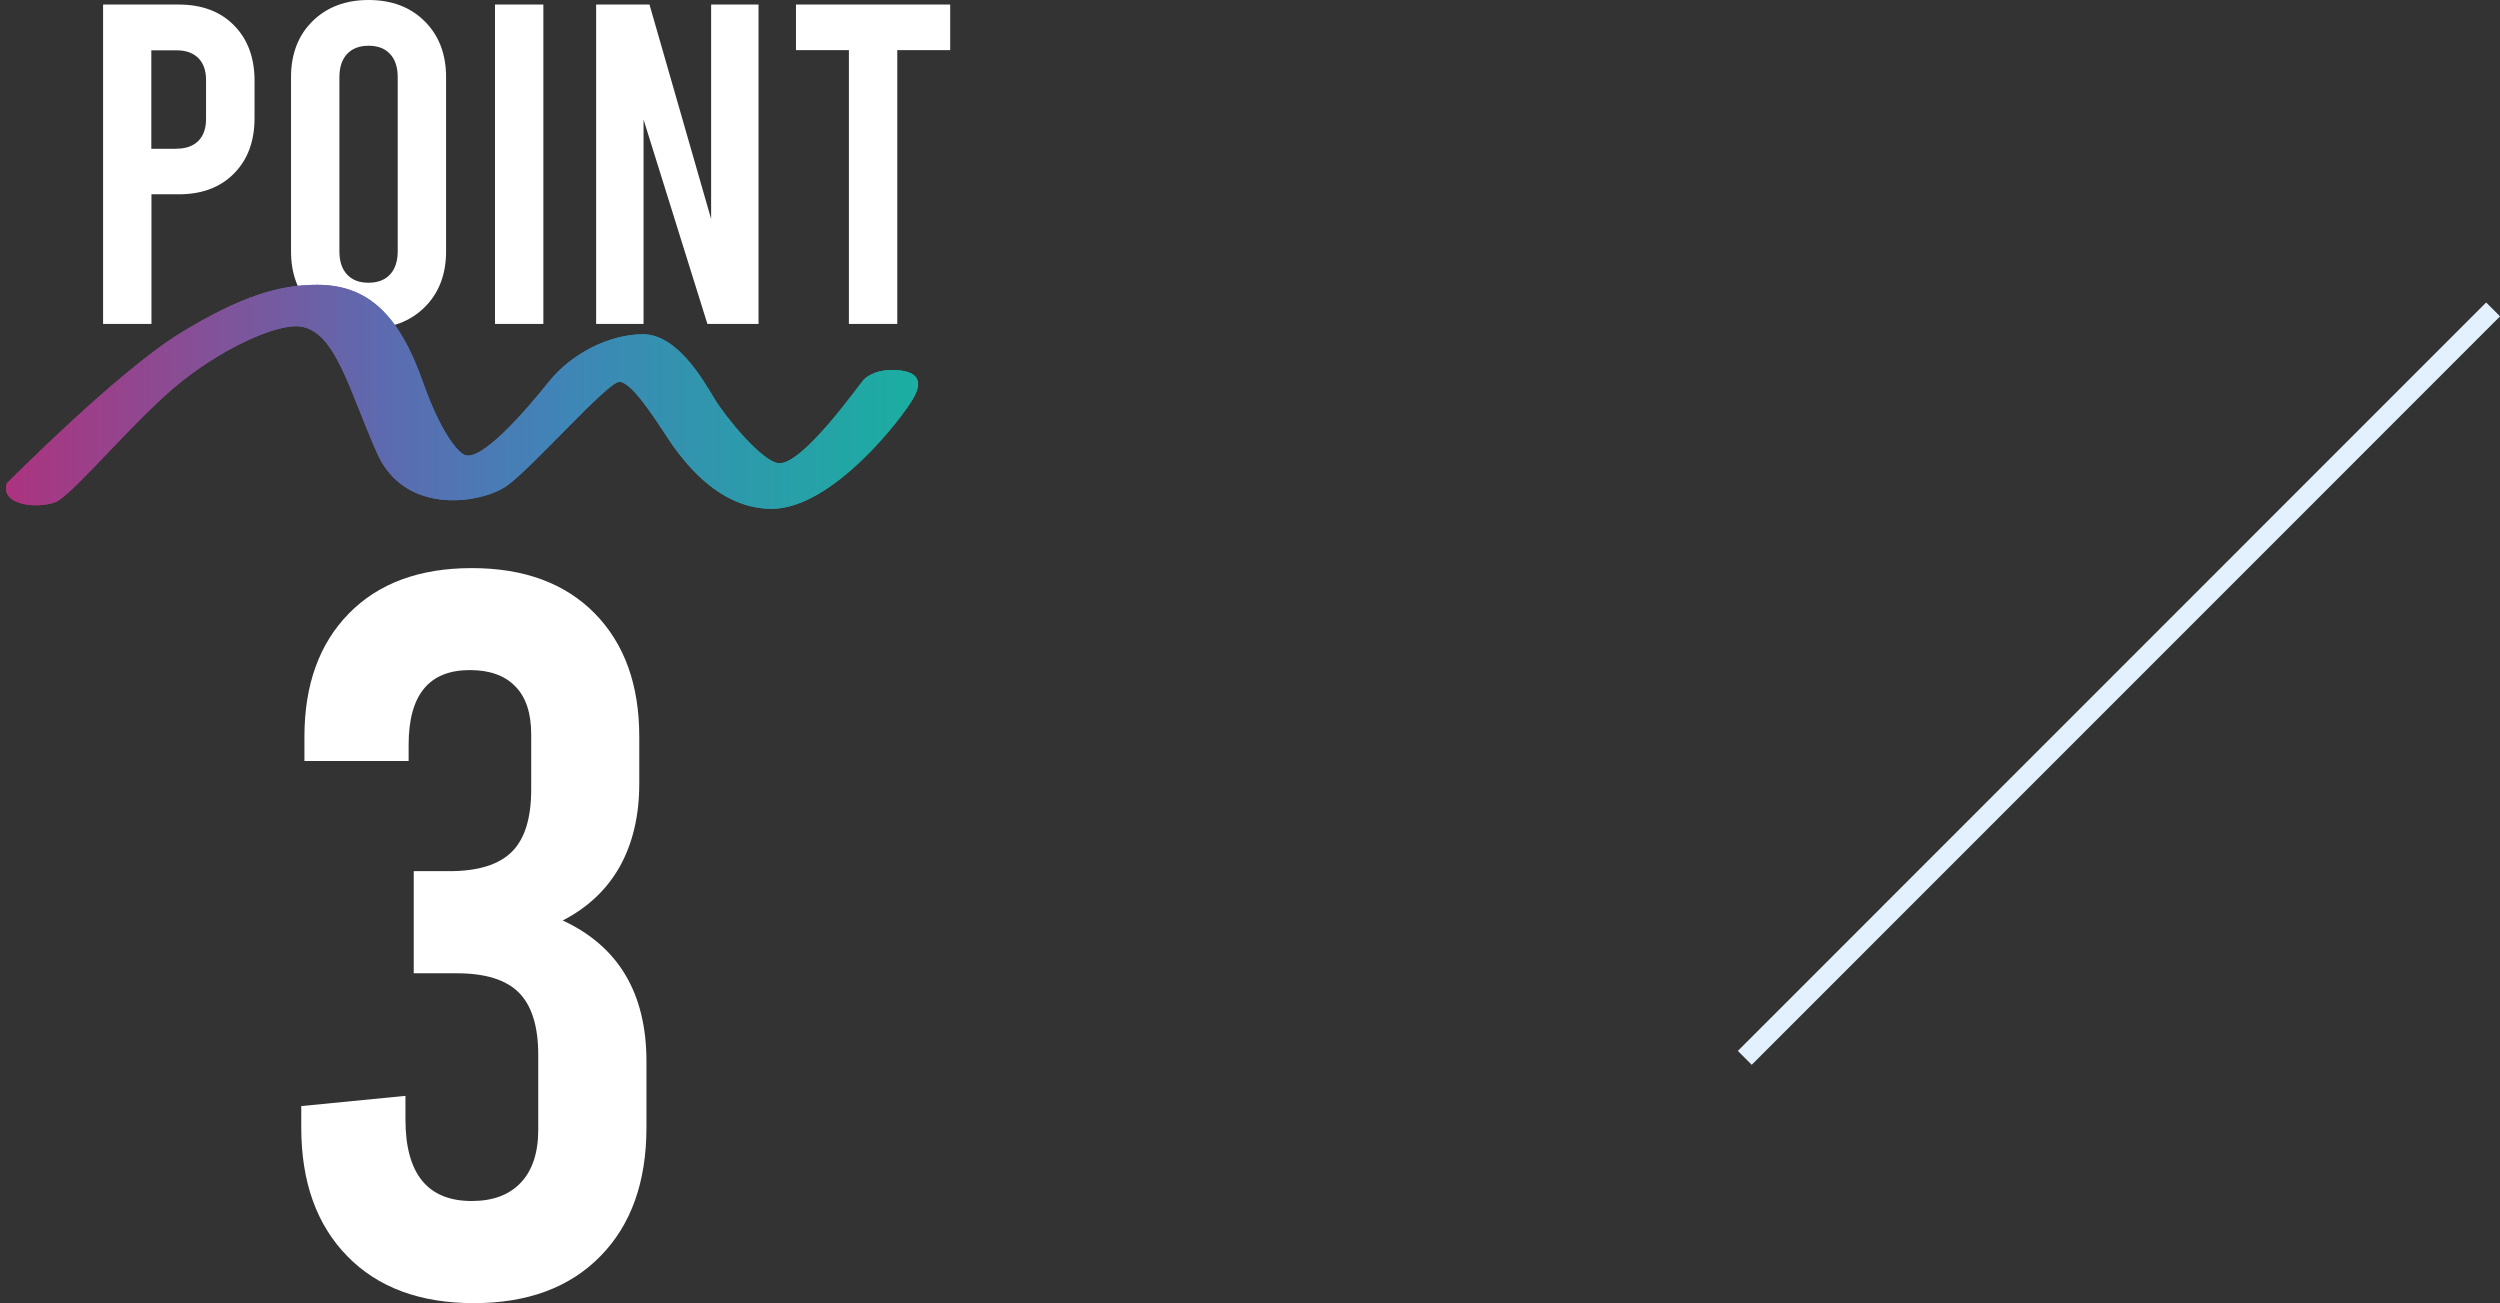 <svg id="_レイヤー_2" xmlns="http://www.w3.org/2000/svg" xmlns:xlink="http://www.w3.org/1999/xlink" viewBox="0 0 180.91 94.31"><rect x="0" y="0" width="180.91" height="94.31" fill="#333333" stroke="none"/><defs><linearGradient id="_新規グラデーションスウォッチ_3" x1=".44" y1="28.71" x2="66.44" y2="28.71" gradientUnits="userSpaceOnUse"><stop offset="0" stop-color="#ad327e"/><stop offset=".21" stop-color="#864f96"/><stop offset=".42" stop-color="#5c6bb0"/><stop offset=".6" stop-color="#4084b7"/><stop offset=".82" stop-color="#2b9caa"/><stop offset="1" stop-color="#1aafa1"/></linearGradient><linearGradient id="_新規グラデーションスウォッチ_3-2" x1="0" y1="28.98" x2="66.91" y2="28.98" xlink:href="#_新規グラデーションスウォッチ_3"/><clipPath id="clippath"><path class="cls-4" d="M13.03 24.12C8.54 26.86.49 34.98.49 34.98c-.49 1.64 2.33 1.84 3.53 1.35 1.2-.49 5.36-5.54 8.58-8.28 3.23-2.74 7.41-4.67 9.15-4.42 2.55.37 3.51 4.61 5.54 9.17 2.03 4.56 7.55 3.62 9.35 2.38 1.8-1.24 7.32-7.55 8.18-7.55s2.48 2.53 3.18 3.58c.7 1.05 3.42 5.61 7.84 5.61s9.52-6.66 10.29-8.07c.77-1.4 0-1.9-1.31-1.97-1.31-.07-2.03.4-2.32.7-.29.3-4.44 6.22-6.17 6.04-1.19-.13-3.81-3.3-4.65-4.7-.84-1.4-2.7-4.63-5.15-4.63s-5.19 1.41-6.8 3.42c-1.61 2.01-4.97 5.95-6.17 5.28-.47-.26-1.65-1.54-2.97-5.28-1.74-4.93-4.04-7-7.65-7-2.67 0-5.43.77-9.92 3.51"/></clipPath><style>.cls-4{fill:url(#_新規グラデーションスウォッチ_3)}</style></defs><g id="_レイヤー_1-2"><path fill="none" stroke="#e3f1ff" stroke-miterlimit="10" stroke-width="1.42" d="M126.26 76.55l54.15-54.16"/><path d="M7.46.33h5.48c1.67 0 3 .5 3.99 1.5.99 1 1.49 2.34 1.49 4.01v2.71c0 1.67-.5 3.01-1.49 4.01s-2.32 1.5-3.99 1.5h-1.98v9.38h-3.5V.33zm5.31 10.43c.68 0 1.21-.19 1.58-.56.37-.37.56-.9.56-1.58V5.78c0-.68-.19-1.21-.56-1.58-.37-.37-.9-.56-1.58-.56h-1.82v7.13h1.82zm9.84 11.47c-1.03-1.02-1.55-2.37-1.55-4.04V5.58c0-1.67.52-3.02 1.55-4.04S25 0 26.67 0s3.03.51 4.06 1.54c1.03 1.02 1.55 2.37 1.55 4.04v12.61c0 1.67-.52 3.02-1.55 4.04s-2.39 1.54-4.06 1.54-3.03-.51-4.06-1.54zm5.61-2.36c.37-.4.56-.96.56-1.68V5.58c0-.73-.19-1.29-.56-1.68-.37-.4-.89-.59-1.55-.59s-1.18.2-1.55.59c-.37.4-.56.96-.56 1.68v12.61c0 .73.19 1.29.56 1.68.37.4.89.59 1.55.59s1.18-.2 1.55-.59zM35.82.33h3.5v23.11h-3.5V.33zm7.32 0H47l4.46 15.52V.33h3.43v23.11h-3.7L46.57 8.65v14.79h-3.43V.33zm14.46 0h11.16v3.3h-3.83v19.81h-3.5V3.63H57.6V.33zM46.78 76.79v4.8c0 3.94-1.11 7.05-3.33 9.31-2.22 2.27-5.27 3.4-9.16 3.4s-6.95-1.13-9.16-3.4c-2.22-2.27-3.33-5.37-3.33-9.31v-1.55l7.54-.74V81c0 3.94 1.6 5.91 4.8 5.91 1.53 0 2.71-.44 3.55-1.33.84-.89 1.26-2.17 1.26-3.84v-5.4c0-2.07-.47-3.57-1.4-4.51-.94-.94-2.44-1.4-4.51-1.4h-3.1v-7.39h2.59c2.07 0 3.57-.47 4.51-1.4.94-.94 1.4-2.44 1.4-4.51v-3.99c0-1.53-.38-2.69-1.15-3.47-.76-.79-1.86-1.18-3.29-1.18-2.96 0-4.43 1.8-4.43 5.4v1.18h-7.54V53.3c0-3.74 1.07-6.71 3.21-8.9 2.14-2.19 5.11-3.29 8.9-3.29s6.76 1.1 8.91 3.29c2.14 2.19 3.21 5.16 3.21 8.9v3.4c0 2.32-.47 4.31-1.4 5.99-.94 1.68-2.32 2.98-4.14 3.92 4.04 1.87 6.06 5.27 6.06 10.2z" fill="#fff"/><path class="cls-4" d="M13.03 24.12C8.54 26.86.49 34.98.49 34.98c-.49 1.64 2.33 1.84 3.53 1.35 1.2-.49 5.36-5.54 8.58-8.28 3.23-2.74 7.41-4.67 9.15-4.42 2.55.37 3.51 4.61 5.54 9.17 2.03 4.56 7.55 3.62 9.35 2.38 1.8-1.24 7.32-7.55 8.18-7.55s2.48 2.53 3.18 3.58c.7 1.05 3.42 5.61 7.84 5.61s9.52-6.66 10.29-8.07c.77-1.4 0-1.9-1.31-1.97-1.31-.07-2.03.4-2.32.7-.29.3-4.44 6.22-6.17 6.04-1.19-.13-3.81-3.3-4.65-4.7-.84-1.4-2.7-4.63-5.15-4.63s-5.19 1.41-6.8 3.42c-1.61 2.01-4.97 5.95-6.17 5.28-.47-.26-1.65-1.54-2.97-5.28-1.74-4.93-4.04-7-7.65-7-2.67 0-5.43.77-9.92 3.51"/><g clip-path="url(#clippath)"><path fill="url(#_新規グラデーションスウォッチ_3-2)" d="M0 20.61h66.91v16.75H0z"/></g></g></svg>